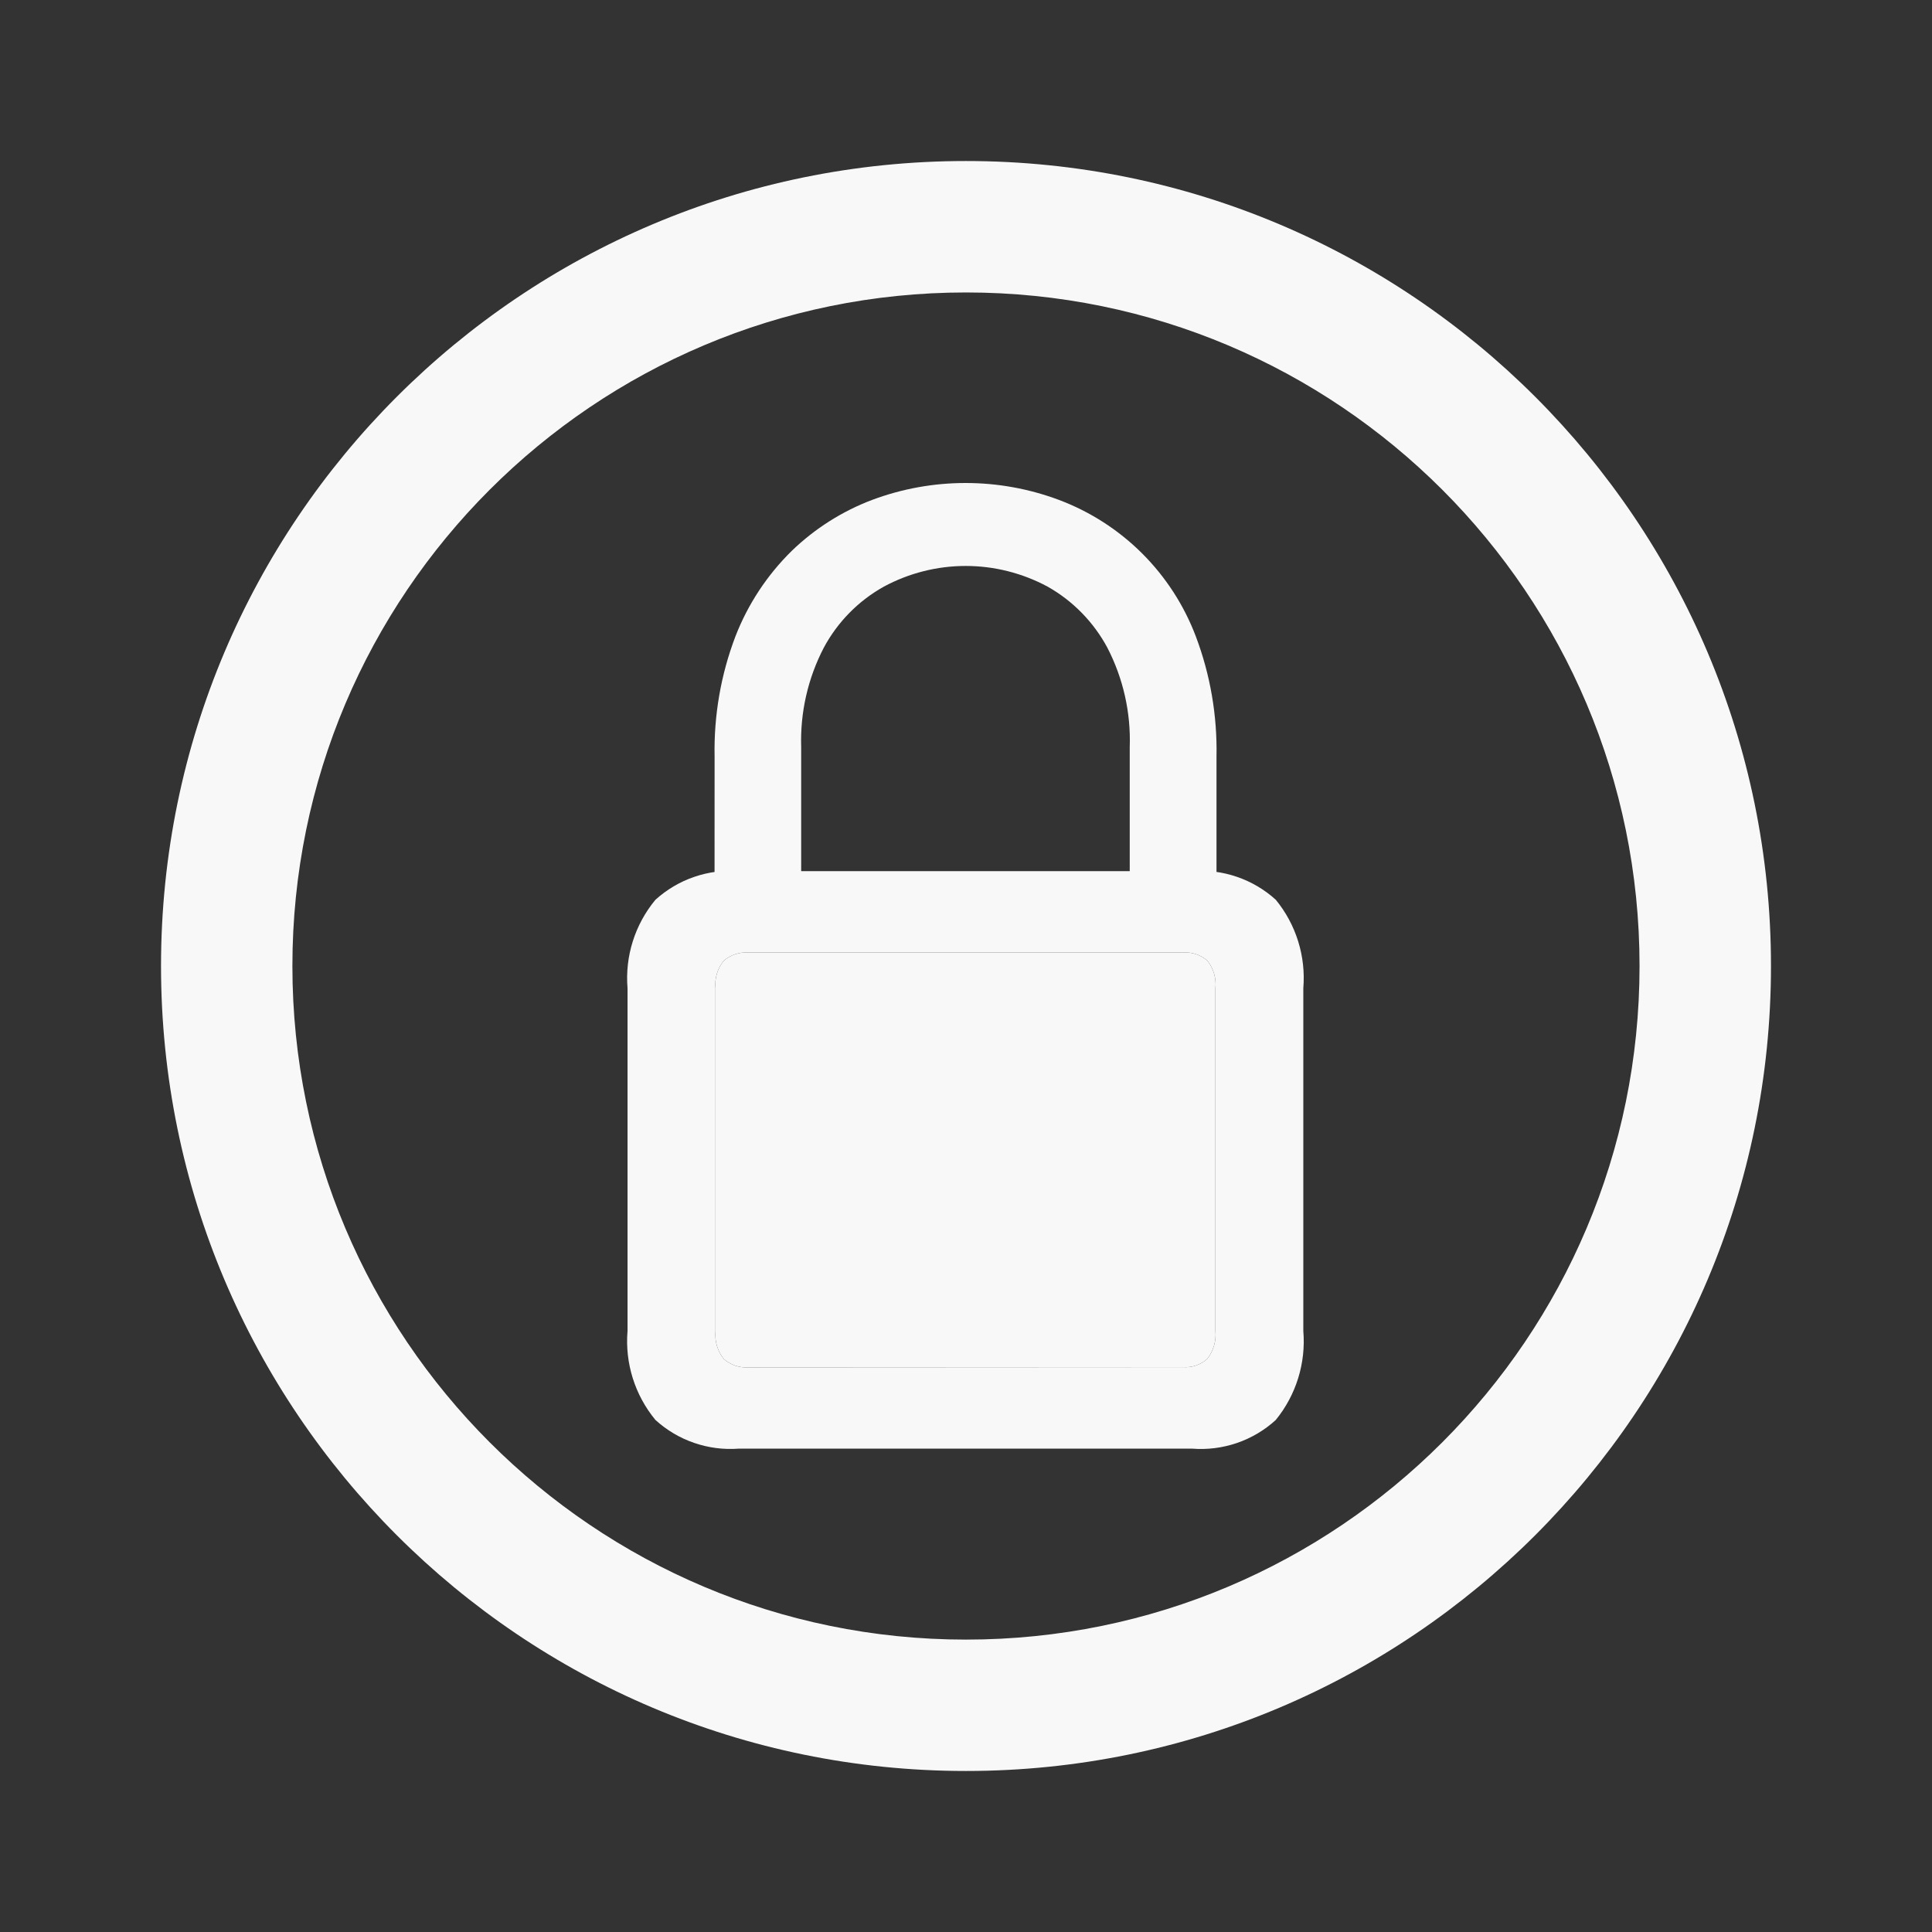 <svg width="32" height="32" viewBox="0 0 32 32" fill="none" xmlns="http://www.w3.org/2000/svg">
<rect x="0" y="0" width="32" height="32" fill="#333333" stroke="none"/>
<path fill-rule="evenodd" clip-rule="evenodd" d="M16 4.844C9.838 4.844 4.843 9.839 4.843 16C4.843 22.162 9.838 27.157 16 27.157C22.162 27.157 27.156 22.162 27.156 16C27.156 9.839 22.162 4.844 16 4.844ZM2.667 16C2.667 8.636 8.636 2.667 16 2.667C23.364 2.667 29.333 8.636 29.333 16C29.333 23.364 23.364 29.333 16 29.333C8.636 29.333 2.667 23.364 2.667 16Z" fill="#F8F8F8"/>
<path d="M12.238 23.994H19.744C19.995 24.014 20.248 23.982 20.486 23.901C20.725 23.819 20.944 23.69 21.13 23.52C21.468 23.106 21.632 22.576 21.587 22.043V16.369C21.631 15.84 21.468 15.314 21.131 14.903C20.945 14.734 20.725 14.604 20.487 14.523C20.248 14.441 19.996 14.409 19.745 14.429H12.238C11.987 14.41 11.736 14.442 11.498 14.524C11.26 14.605 11.042 14.735 10.856 14.903C10.516 15.313 10.35 15.839 10.394 16.369V22.043C10.349 22.577 10.515 23.106 10.856 23.519C11.042 23.688 11.26 23.818 11.498 23.899C11.735 23.981 11.987 24.013 12.238 23.994ZM12.4 22.648C12.326 22.653 12.251 22.644 12.18 22.62C12.11 22.596 12.044 22.558 11.988 22.509C11.884 22.379 11.835 22.213 11.851 22.047V16.37C11.842 16.288 11.85 16.206 11.874 16.127C11.897 16.048 11.936 15.975 11.988 15.912C12.103 15.814 12.251 15.766 12.4 15.777H19.598C19.67 15.772 19.742 15.781 19.811 15.804C19.88 15.827 19.943 15.864 19.998 15.912C20.1 16.041 20.148 16.205 20.131 16.37V22.043C20.147 22.209 20.099 22.374 19.998 22.505C19.944 22.555 19.881 22.592 19.812 22.616C19.743 22.64 19.67 22.649 19.598 22.644L12.4 22.648ZM11.835 15.102H13.27V12.376C13.252 11.803 13.38 11.236 13.645 10.727C13.873 10.302 14.218 9.951 14.64 9.716C15.056 9.492 15.522 9.374 15.995 9.374C16.468 9.374 16.934 9.492 17.351 9.716C17.77 9.952 18.113 10.303 18.341 10.727C18.604 11.236 18.732 11.803 18.712 12.376V15.104H20.149V12.535C20.163 11.854 20.047 11.176 19.806 10.539C19.61 10.022 19.306 9.554 18.915 9.164C18.524 8.775 18.054 8.473 17.537 8.279C16.541 7.907 15.444 7.907 14.448 8.279C13.952 8.466 13.499 8.753 13.117 9.121C12.708 9.522 12.389 10.005 12.182 10.538C11.939 11.175 11.822 11.853 11.836 12.535L11.835 15.102Z" fill="#F8F8F8"/>
<path d="M12.4 22.648C12.326 22.653 12.251 22.644 12.18 22.62C12.11 22.596 12.044 22.558 11.988 22.509C11.884 22.379 11.835 22.213 11.851 22.047V16.37C11.842 16.288 11.85 16.206 11.874 16.127C11.897 16.048 11.936 15.975 11.988 15.912C12.103 15.814 12.251 15.766 12.4 15.777H19.598C19.67 15.772 19.742 15.781 19.811 15.804C19.88 15.827 19.943 15.864 19.998 15.912C20.1 16.041 20.148 16.205 20.131 16.37V22.043C20.147 22.209 20.099 22.374 19.998 22.505C19.944 22.555 19.881 22.592 19.812 22.616C19.743 22.64 19.67 22.649 19.598 22.644L12.4 22.648Z" fill="#F8F8F8"/>
</svg>
